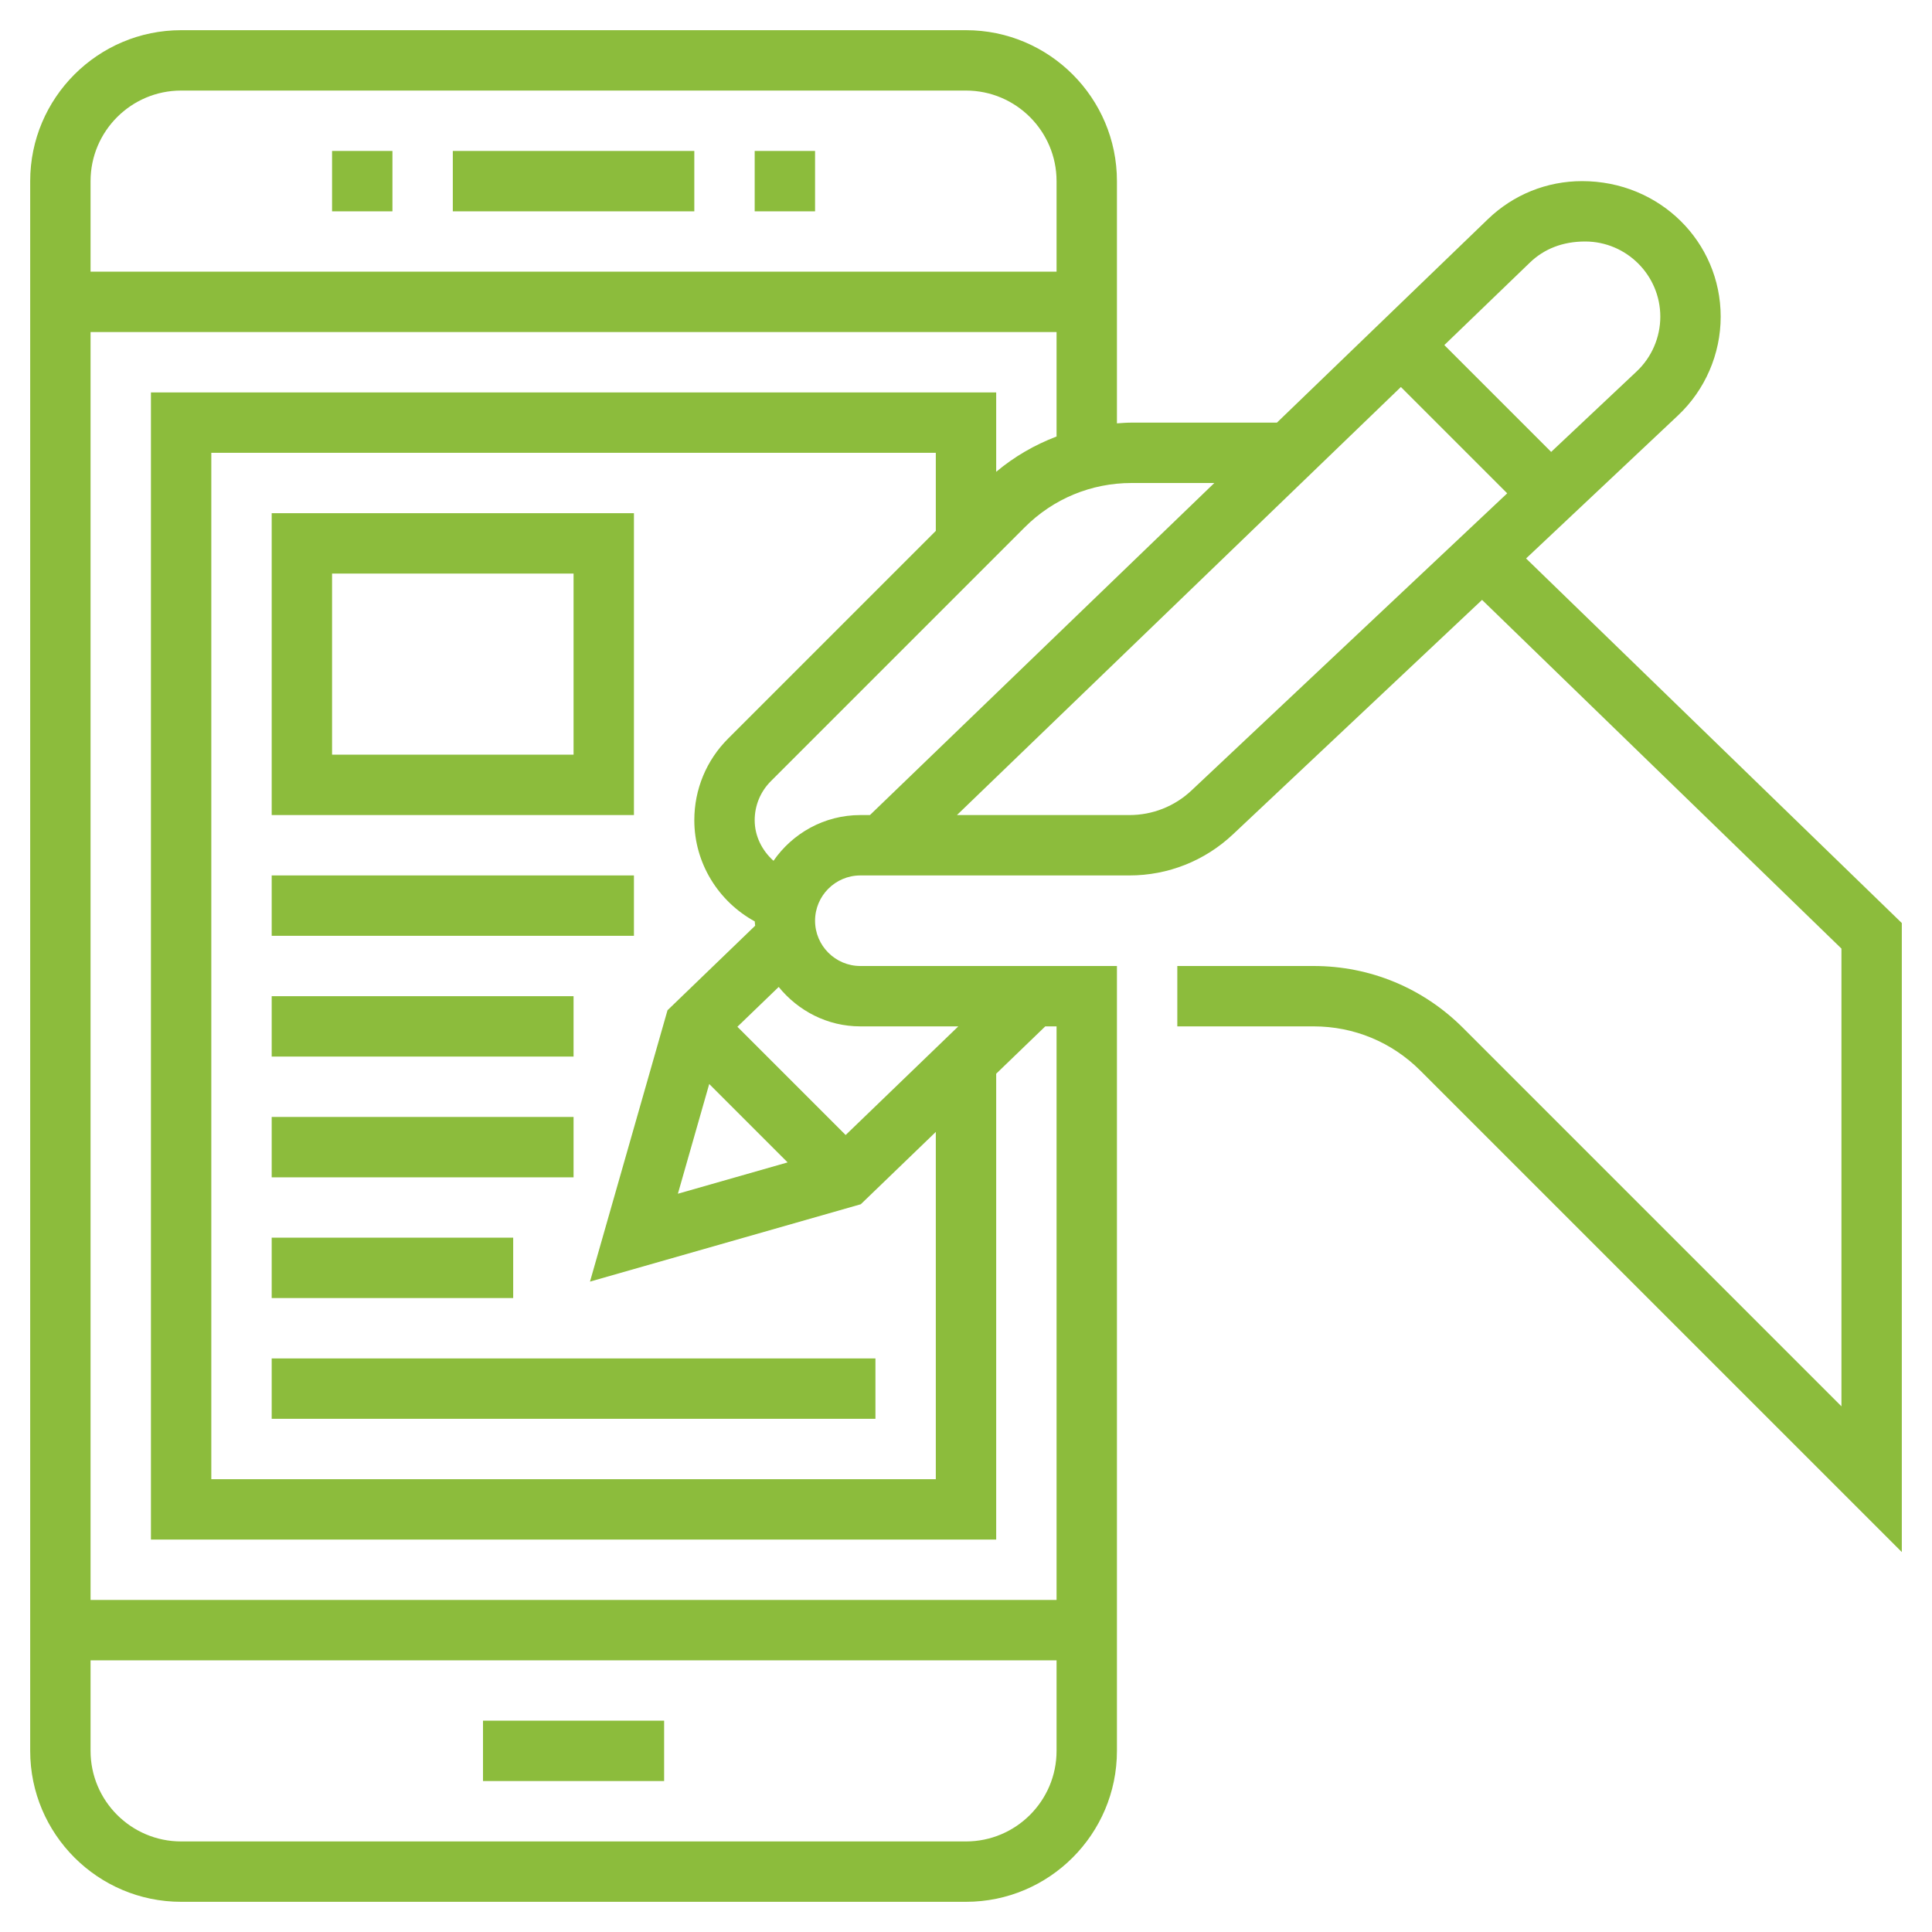 <?xml version="1.0" encoding="iso-8859-1"?>
<!-- Generator: Adobe Illustrator 22.1.0, SVG Export Plug-In . SVG Version: 6.00 Build 0)  -->
<svg xmlns="http://www.w3.org/2000/svg" xmlns:xlink="http://www.w3.org/1999/xlink" version="1.1" id="Layer_1_1_" x="0px" y="0px" viewBox="0 0 64 64" style="enable-background:new 0 0 64 64;" xml:space="preserve" width="512" height="512">
<linearGradient id="SVGID_1_" gradientUnits="userSpaceOnUse" x1="32" y1="63" x2="32" y2="1">
	<stop offset="0" style="stop-color:#8cbc3c"/>
	<stop offset="1" style="stop-color:#8cbc3c"/>
</linearGradient>
<path style="fill:url(#SVGID_1_);" d="M23,7h-8V5h8V7z M27,5h-2v2h2V5z M13,5h-2v2h2V5z M16,59h6v-2h-6V59z M50.553,18.5L63,30.577  v20.837L47.05,35.465C46.106,34.521,44.851,34,43.515,34H39v-2h4.515c1.871,0,3.628,0.729,4.95,2.051L61,46.586V31.423  L49.095,19.872l-8.254,7.769C39.91,28.517,38.692,29,37.414,29H28.5c-0.827,0-1.5,0.673-1.5,1.5s0.673,1.5,1.5,1.5H37v26  c0,2.757-2.243,5-5,5H6c-2.757,0-5-2.243-5-5V6c0-2.757,2.243-5,5-5h26c2.757,0,5,2.243,5,5v8.024  C37.161,14.013,37.322,14,37.485,14H42.3l6.991-6.742C50.133,6.447,51.24,6,52.409,6C54.985,6,57,8.015,57,10.491  c0,1.233-0.515,2.426-1.414,3.271L50.553,18.5z M47.845,11.431l3.539,3.539l2.831-2.665C54.714,11.837,55,11.175,55,10.491  C55,9.118,53.882,8,52.509,8c-0.748,0-1.362,0.248-1.829,0.698L47.845,11.431z M3,6v3h32V6c0-1.654-1.346-3-3-3H6  C4.346,3,3,4.346,3,6z M35,58v-3H3v3c0,1.654,1.346,3,3,3h26C33.654,61,35,59.654,35,58z M35,34h-0.374L33,35.568V51H5V13h28v2.629  c0.602-0.505,1.278-0.895,2-1.169V11H3v42h32V34z M23,27.171c0-1.022,0.398-1.984,1.122-2.707L31,17.586V15H7v34h24V37.496  l-2.485,2.396l-8.971,2.563l2.568-8.989l2.904-2.801c-0.002-0.048-0.014-0.094-0.014-0.143C23.796,29.863,23,28.59,23,27.171z   M22.456,39.544l3.635-1.038l-2.597-2.597L22.456,39.544z M25.795,32.694l-1.368,1.319l3.586,3.586L31.745,34H28.5  C27.405,34,26.438,33.484,25.795,32.694z M28.818,27l11.408-11h-2.741c-1.335,0-2.591,0.52-3.536,1.464l-8.414,8.414  C25.19,26.224,25,26.683,25,27.171c0,0.53,0.246,1.005,0.623,1.344C26.255,27.602,27.307,27,28.5,27H28.818z M49.928,16.342  l-3.522-3.522L31.7,27h5.714c0.768,0,1.498-0.29,2.056-0.815L49.928,16.342z M9,17h12v10H9V17z M11,25h8v-6h-8V25z M9,31h12v-2H9V31  z M19,33H9v2h10V33z M19,37H9v2h10V37z M17,41H9v2h8V41z M9,47h20v-2H9V47z"/>
</svg>
